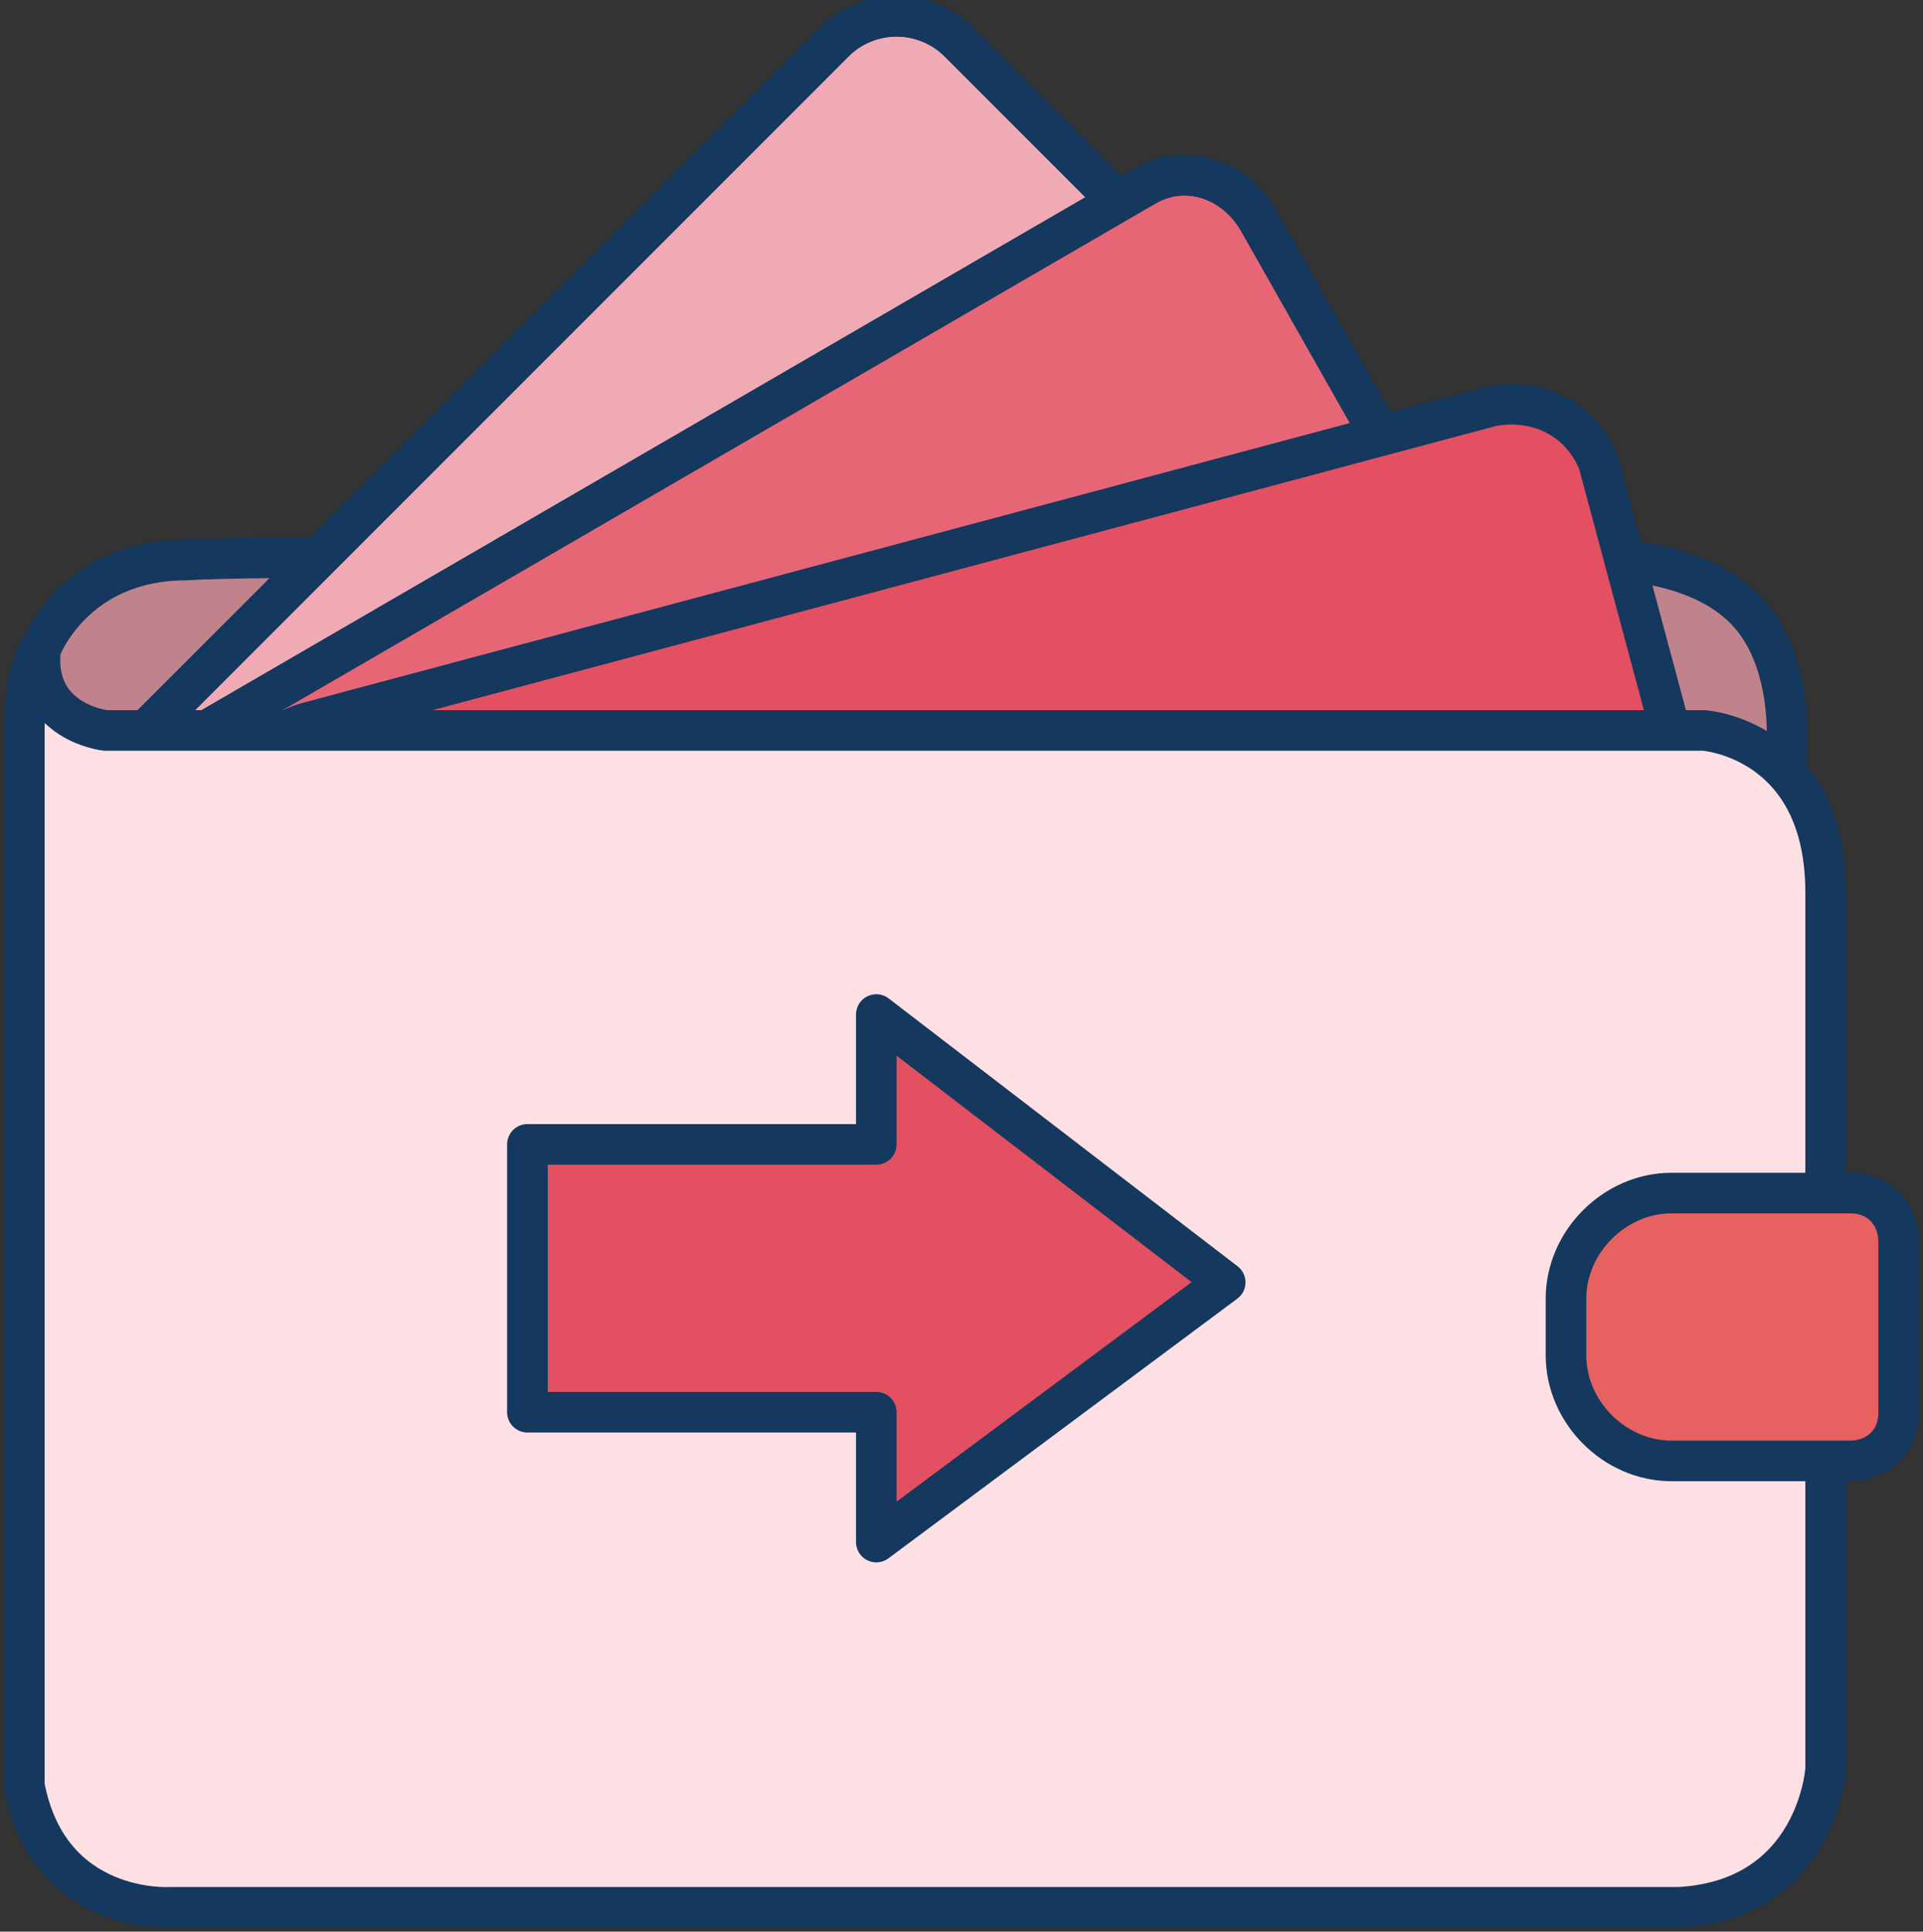<svg xmlns="http://www.w3.org/2000/svg" xmlns:xlink="http://www.w3.org/1999/xlink" viewBox="0 0 23.7 23.8"><rect x="0" y="0" width="23.7" height="23.8" fill="#333333" stroke="none"/><style><![CDATA[.K{fill:none}.L{stroke:#14385e}.M{stroke-width:.5}.N{stroke-linejoin:round}.O{stroke-miterlimit:10}.P{opacity:.75}]]></style><path d="M.5 8s.4-1.1 1.8-1.1c1.4-.1 17.2 0 17.2 0s1.3-.1 2 .6.5 2 .5 2v3.8H.3V9l.2-1z" fill="#f09da8" class="P"/><path d="M.5 8s.4-1.1 1.8-1.1c1.4-.1 17.2 0 17.2 0s1.3-.1 2 .6.5 2 .5 2v3.8H.3V9l.2-1z" class="K L M N O"/><use xlink:href="#B" fill="#fff"/><use xlink:href="#B" fill="#f0aab3" class="P"/><g class="K L M N O"><use xlink:href="#B"/><use xlink:href="#B" opacity=".5"/></g><use xlink:href="#C" fill="#fff"/><use xlink:href="#C" fill="#e76676" class="P"/><g class="K L M N O"><use xlink:href="#C"/><use xlink:href="#C" class="P"/></g><use xlink:href="#D" fill="#e35061"/><use xlink:href="#D" class="K L M N O"/><use xlink:href="#E" fill="#fff"/><use xlink:href="#E" fill="#fce0e3"/><use xlink:href="#E" class="K L M N O"/><use xlink:href="#F" fill="#fff"/><use xlink:href="#F" opacity=".2" fill="#e66160"/><use xlink:href="#F" class="K L M N O"/><path d="M6.5 14.1h4.2v-1.6l4.3 3.2-4.2 3.3v-1.6H6.5v-3.3z" fill="#e35061"/><path d="M6.5 14.1h4.3v-1.6l4.3 3.3-4.3 3.2v-1.6H6.5z" class="K L M N O"/><defs ><path id="B" d="M16.7 6.9L7.6 16a1.09 1.09 0 0 1-1.5 0l-4.9-4.9a1.09 1.09 0 0 1 0-1.5L10.3.5a1.09 1.09 0 0 1 1.5 0l4.9 4.9c.5.4.5 1.1 0 1.5z"/><path id="C" d="M18.6 10.1L5.5 17.6c-.5.3-1.1.1-1.4-.4l-3.4-6c-.4-.4-.2-1 .3-1.3l13.1-7.6c.5-.3 1.1-.1 1.4.4l3.4 6c.3.5.2 1.1-.3 1.4z"/><path id="D" d="M20.7 13.7L6.1 17.6c-.6.1-1.1-.2-1.3-.7L3 10.2a1.11 1.11 0 0 1 .8-1.3L18.4 5c.6-.1 1.1.2 1.3.7l1.8 6.7c.1.5-.3 1.1-.8 1.3z"/><path id="E" d="M22.5 11c0-1.9-1.5-2-1.5-2H1.3S.4 8.9.5 8c0 0-.2.2-.2 1v13c.3 1.6 1.8 1.5 1.8 1.5h18.6c1.7-.1 1.8-1.7 1.8-1.7V11z"/><path id="F" d="M22.8 18h-2.2c-.7 0-1.3-.6-1.3-1.3V16c0-.7.6-1.3 1.3-1.3h2.2c.4 0 .6.3.6.6v2.1c0 .4-.3.6-.6.6z"/></defs></svg>